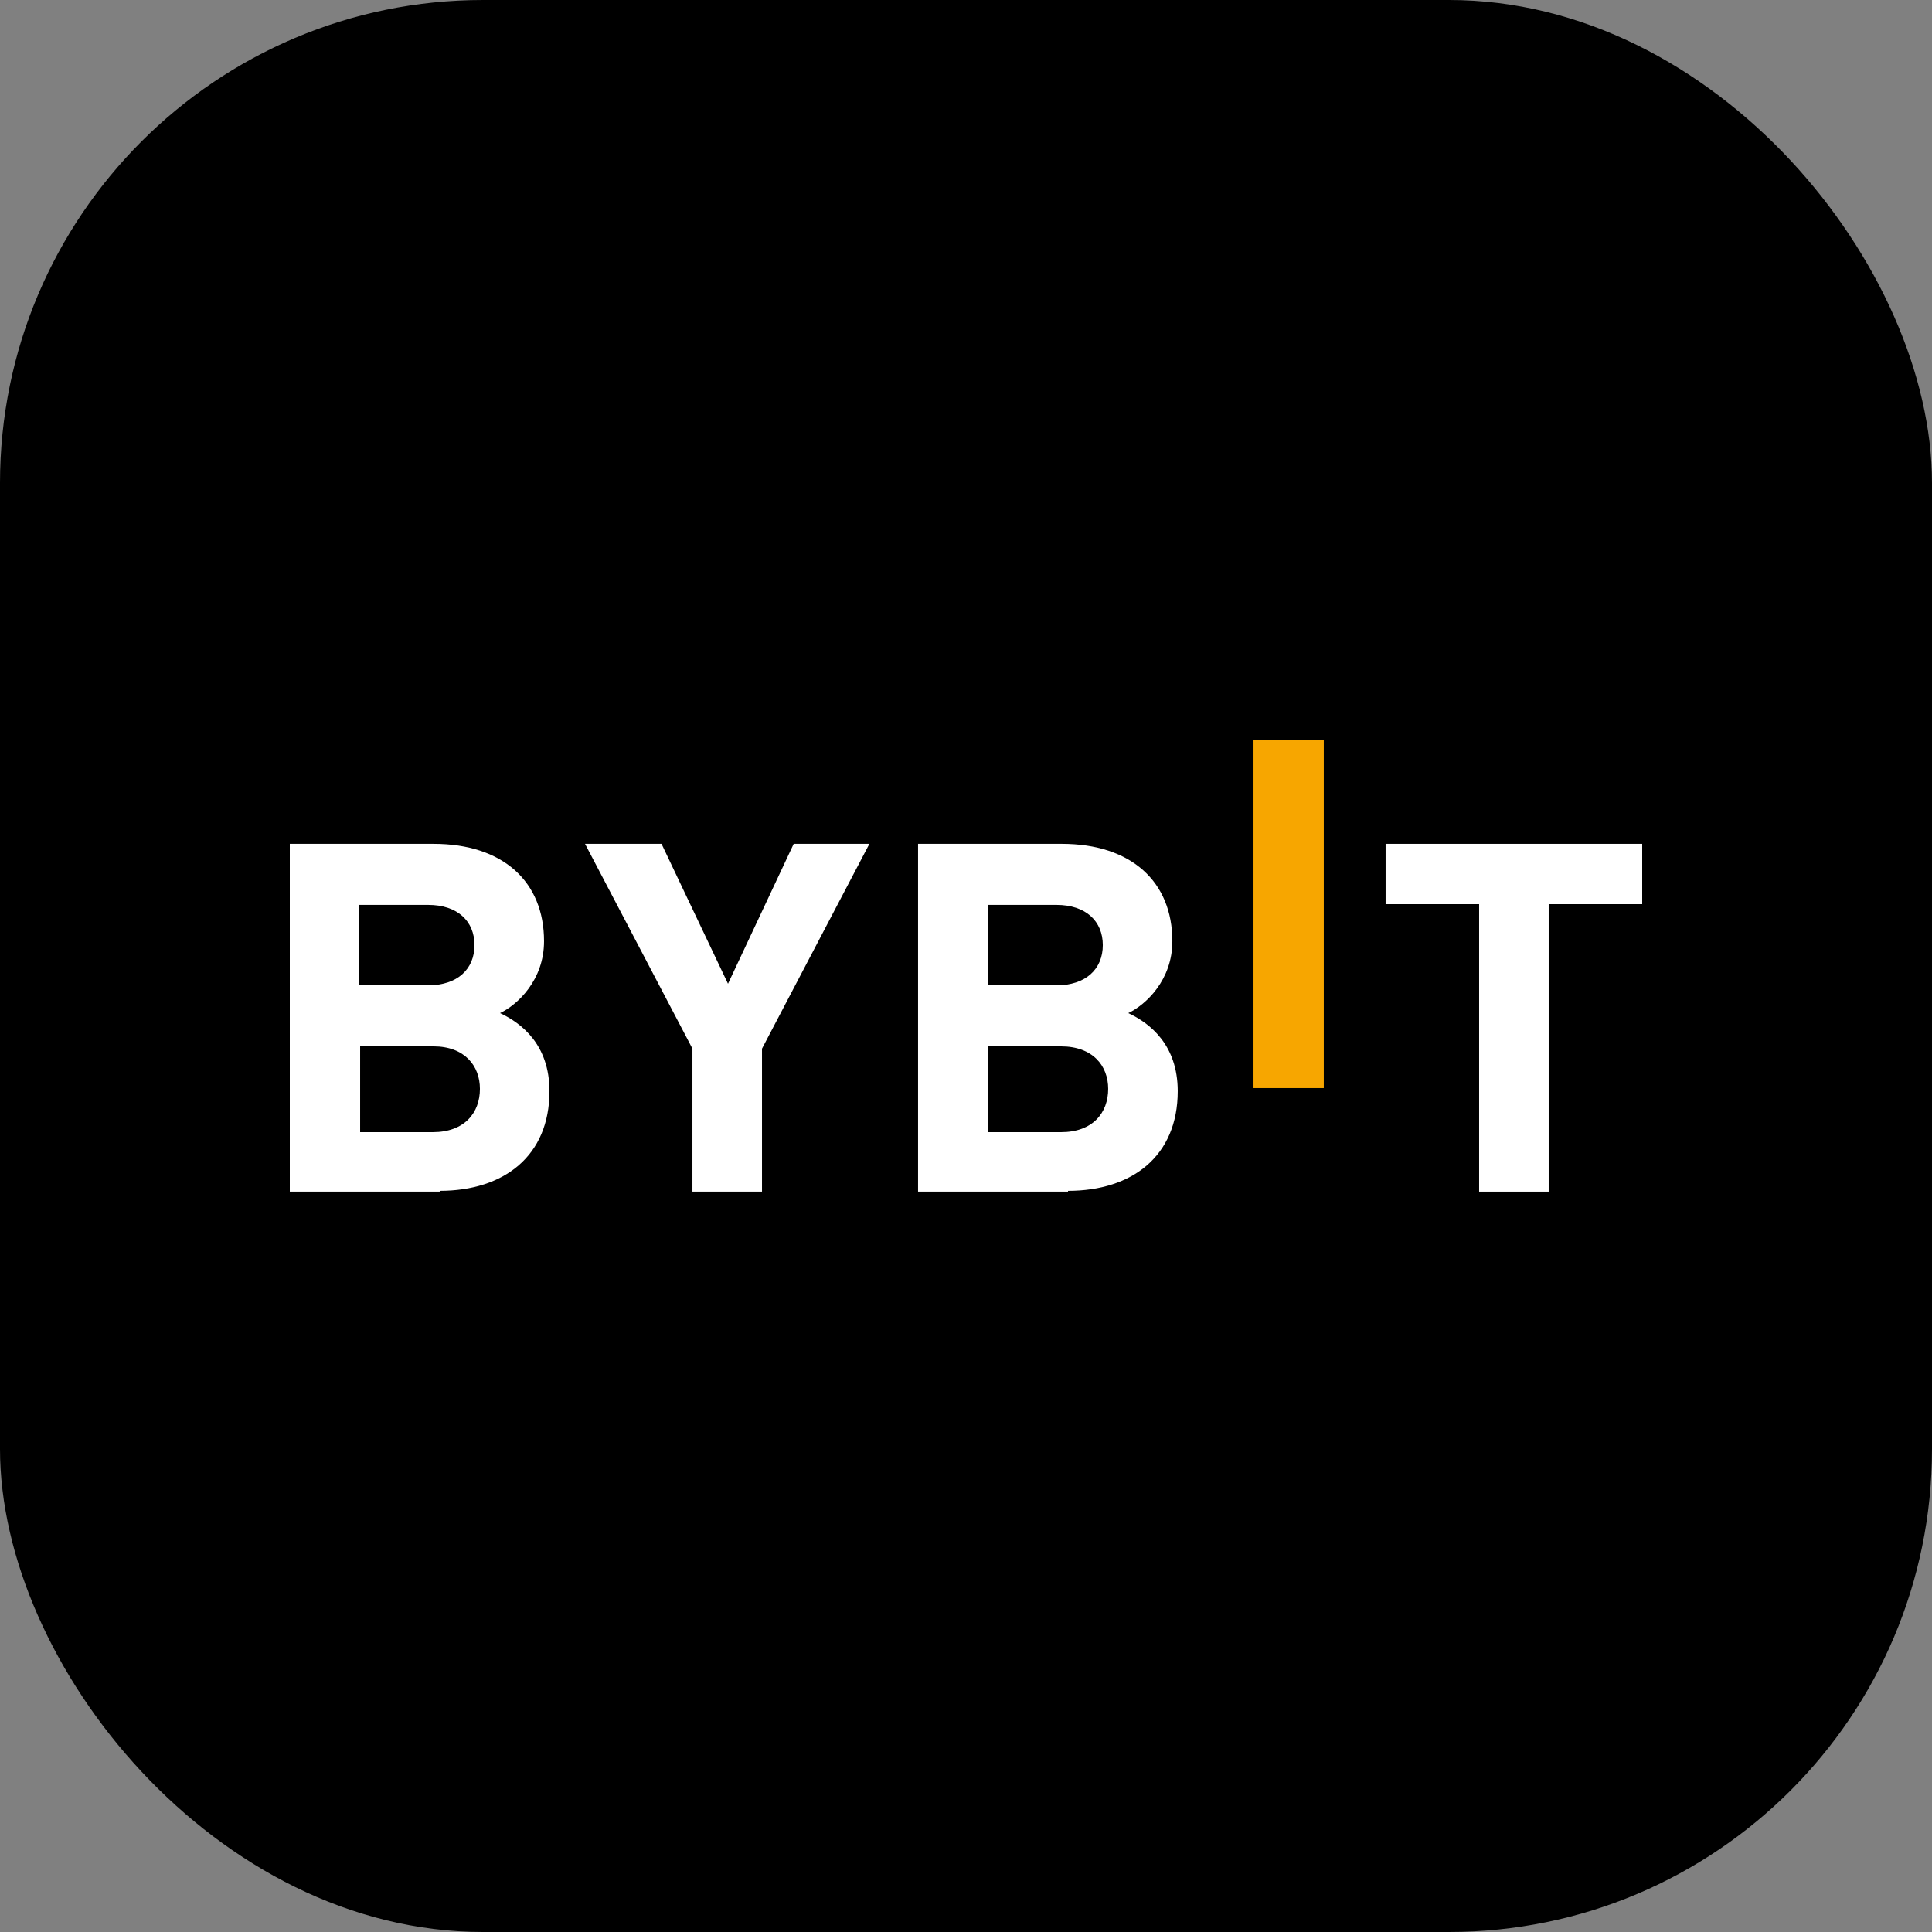 <?xml version="1.0" encoding="UTF-8"?>
<svg width="32px" height="32px" viewBox="0 0 32 32" version="1.1" xmlns="http://www.w3.org/2000/svg" xmlns:xlink="http://www.w3.org/1999/xlink">
    <rect x="0" y="0" width="32" height="32" fill="#808080" stroke="none"/>
    <title>bybit</title>
    <g id="bybit" stroke="none" stroke-width="1" fill="none" fill-rule="evenodd">
        <rect id="矩形" fill="#000000" fill-rule="nonzero" x="0" y="0" width="32" height="32" rx="8"></rect>
        <g id="Layer_x0020_1_0" transform="translate(4.8, 12.262)" fill-rule="nonzero">
            <g id="_3036754161648">
                <polygon id="路径" fill="#F7A600" points="15.962 5.76 15.962 0 17.126 0 17.126 5.76"></polygon>
                <path d="M2.483,7.475 L0,7.475 L0,1.715 L2.381,1.715 C3.533,1.715 4.211,2.342 4.211,3.328 C4.211,3.968 3.776,4.378 3.482,4.518 C3.84,4.685 4.301,5.043 4.301,5.811 C4.301,6.886 3.546,7.462 2.483,7.462 L2.483,7.462 L2.483,7.475 Z M2.291,2.726 L1.152,2.726 L1.152,4.058 L2.291,4.058 C2.778,4.058 3.059,3.789 3.059,3.392 C3.059,2.995 2.778,2.726 2.291,2.726 L2.291,2.726 Z M2.368,5.069 L1.165,5.069 L1.165,6.49 L2.368,6.49 C2.893,6.49 3.149,6.17 3.149,5.773 C3.149,5.389 2.893,5.069 2.381,5.069 L2.368,5.069 Z" id="形状" fill="#FFFFFF"></path>
                <polygon id="路径" fill="#FFFFFF" points="7.821 5.107 7.821 7.475 6.669 7.475 6.669 5.107 4.89 1.715 6.157 1.715 7.258 4.032 8.346 1.715 9.6 1.715"></polygon>
                <path d="M12.89,7.475 L10.406,7.475 L10.406,1.715 L12.787,1.715 C13.939,1.715 14.618,2.342 14.618,3.328 C14.618,3.968 14.182,4.378 13.888,4.518 C14.246,4.685 14.707,5.043 14.707,5.811 C14.707,6.886 13.952,7.462 12.89,7.462 L12.89,7.462 L12.89,7.475 Z M12.698,2.726 L11.571,2.726 L11.571,4.058 L12.698,4.058 C13.184,4.058 13.466,3.789 13.466,3.392 C13.466,2.995 13.184,2.726 12.698,2.726 Z M12.774,5.069 L11.571,5.069 L11.571,6.49 L12.774,6.49 C13.299,6.49 13.555,6.17 13.555,5.773 C13.555,5.389 13.299,5.069 12.774,5.069 L12.774,5.069 Z" id="形状" fill="#FFFFFF"></path>
                <polygon id="路径" fill="#FFFFFF" points="20.851 2.714 20.851 7.475 19.699 7.475 19.699 2.714 18.15 2.714 18.15 1.715 22.4 1.715 22.4 2.714"></polygon>
            </g>
        </g>
    </g>
</svg>